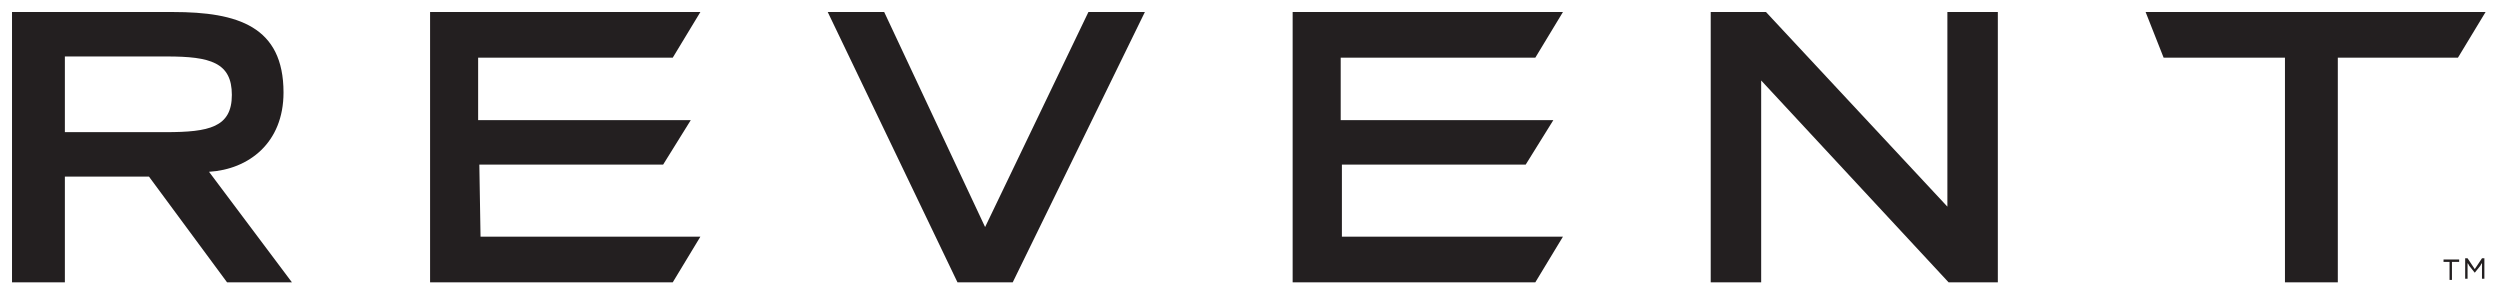 <?xml version="1.0" encoding="utf-8"?>
<!-- Generator: Adobe Illustrator 28.1.0, SVG Export Plug-In . SVG Version: 6.00 Build 0)  -->
<svg version="1.1" id="Layer_1" xmlns="http://www.w3.org/2000/svg" xmlns:xlink="http://www.w3.org/1999/xlink" x="0px" y="0px"
	 viewBox="0 0 208.1 24.5" style="enable-background:new 0 0 208.1 24.5;" xml:space="preserve">
<style type="text/css">
	.st0{fill:#231F20;}
</style>
<g>
	<path class="st0" d="M23.6,7.7c0-5.5-3.8-6.7-9.2-6.7H1v22.5h4.4v-8.8h7l6.5,8.8h5.4l-6.9-9.2C20.7,14.1,23.6,11.9,23.6,7.7z
		 M5.4,11V4.7h8.5c3.6,0,5.4,0.5,5.4,3.2S17.4,11,13.8,11H5.4z"/>
	<polygon class="st0" points="82,18.9 73.6,1 68.9,1 79.7,23.5 84.3,23.5 95.3,1 90.6,1 	"/>
	<polygon class="st0" points="162.1,17.2 147,1 142.4,1 142.4,23.5 146.6,23.5 146.6,6.7 162.2,23.5 166.3,23.5 166.3,1 162.1,1 	
		"/>
	<polygon class="st0" points="206.9,1 178.6,1 180.1,4.8 190.2,4.8 190.2,23.5 194.6,23.5 194.6,4.8 204.6,4.8 	"/>
	<polygon class="st0" points="56,4.8 58.3,1 39.8,1 35.8,1 35.8,4.8 35.8,10 35.8,13.7 35.8,19.7 35.8,23.5 40,23.5 56,23.5 
		58.3,19.7 40,19.7 39.9,13.7 55.2,13.7 57.5,10 39.8,10 39.8,4.8 	"/>
	<polygon class="st0" points="127.8,4.8 130.1,1 111.5,1 107.6,1 107.6,4.8 107.6,10 107.6,13.7 107.6,19.7 107.6,23.5 111.8,23.5 
		127.8,23.5 130.1,19.7 111.7,19.7 111.7,13.7 127,13.7 129.3,10 111.6,10 111.6,4.8 	"/>
</g>
<polygon class="st0" points="203.4,21.8 203.9,21.8 203.9,23.3 204.1,23.3 204.1,21.8 204.7,21.8 204.7,21.6 203.4,21.6 "/>
<path class="st0" d="M206,22.4l-0.6-0.9h-0.2v1.7h0.2v-0.9c0-0.1,0-0.3,0-0.4l0,0c0.1,0.1,0.1,0.2,0.2,0.3l0.4,0.5l0.4-0.5
	c0.1-0.1,0.1-0.2,0.2-0.3l0,0c0,0.1,0,0.2,0,0.4v0.9h0.2v-1.7h-0.2L206,22.4L206,22.4z"/>
</svg>
